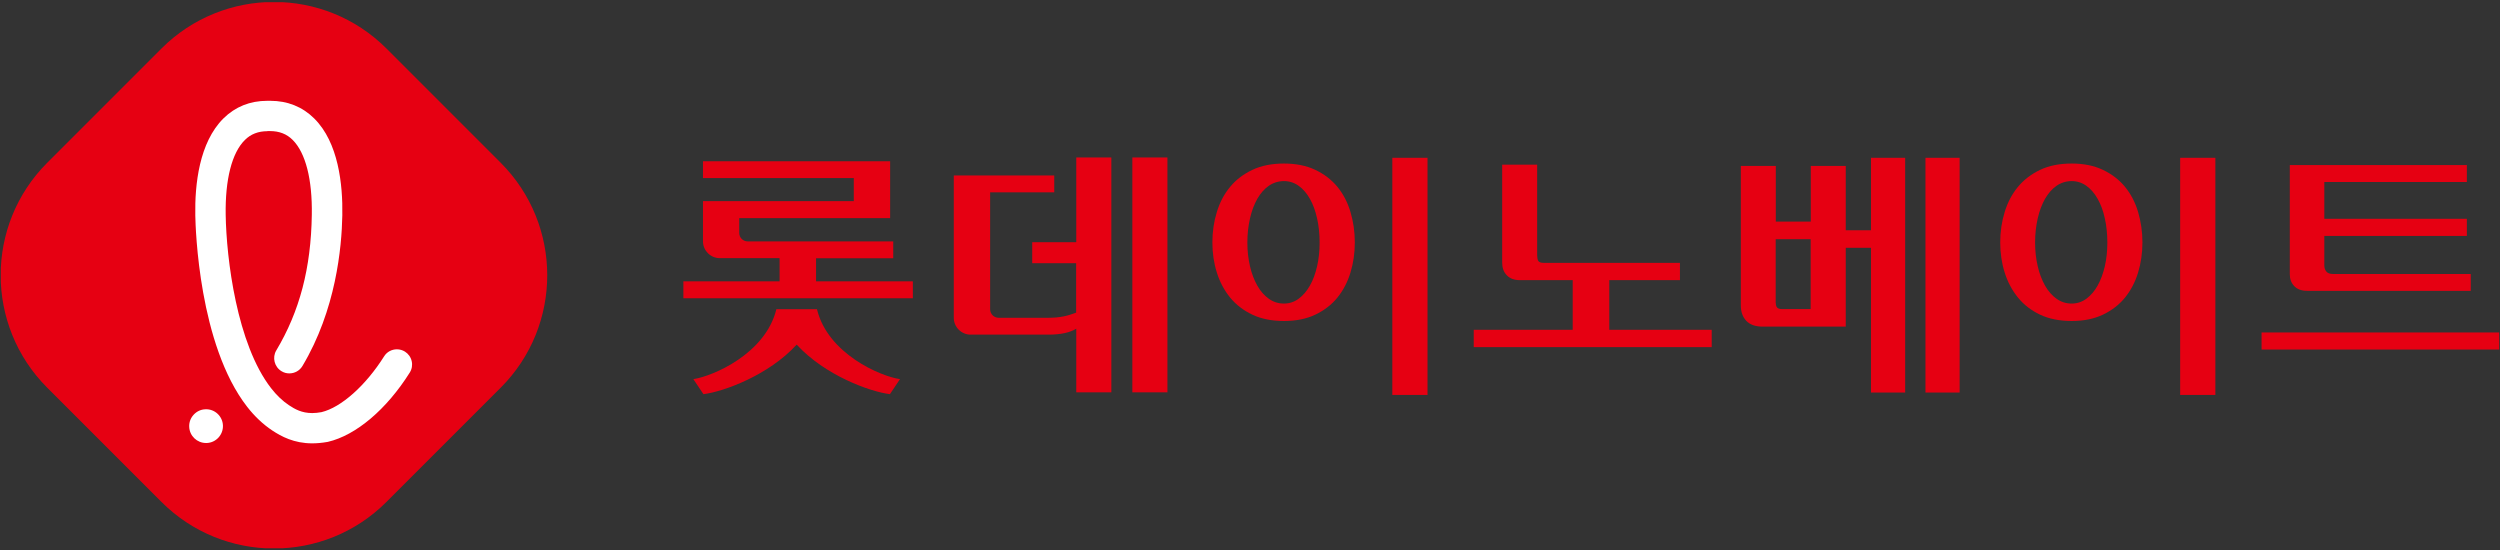 <svg width="218" height="48" viewBox="0 0 218 48" fill="none" xmlns="http://www.w3.org/2000/svg">
<rect x="0" y="0" width="218" height="48" fill="#333333" stroke="none"/>
<g clip-path="url(#clip0_55_1288)">
<path d="M4.119 14.192L14.082 4.229C19.491 -1.18 28.28 -1.187 33.697 4.229L43.66 14.192C49.069 19.602 49.077 28.391 43.66 33.808L33.697 43.771C28.288 49.18 19.498 49.187 14.082 43.771L4.119 33.808C-1.291 28.398 -1.298 19.609 4.119 14.192Z" fill="#E60012"/>
<path d="M17.97 38.63C17.18 38.63 16.53 38.01 16.5 37.22C16.48 36.83 16.62 36.45 16.89 36.16C17.16 35.87 17.52 35.7 17.91 35.69C18.72 35.65 19.41 36.29 19.44 37.1C19.47 37.91 18.84 38.6 18.03 38.63C18.01 38.63 17.99 38.63 17.97 38.63Z" fill="white"/>
<path d="M23.33 11.44C22.52 11.44 21.87 11.69 21.35 12.21C20.22 13.33 19.63 15.65 19.68 18.74C19.74 22.54 20.65 30.01 23.64 33.85C24.12 34.47 24.65 34.97 25.19 35.33C25.72 35.68 26.31 36.02 27.23 36.02C27.48 36.02 27.75 35.99 28.03 35.94C29.75 35.53 31.89 33.62 33.49 31.08C33.73 30.69 34.15 30.46 34.61 30.46C34.86 30.46 35.1 30.53 35.31 30.66C35.61 30.85 35.82 31.14 35.9 31.49C35.98 31.83 35.92 32.19 35.73 32.49C33.71 35.7 31.04 37.96 28.59 38.53C28.59 38.53 28.56 38.53 28.53 38.54C28.08 38.62 27.64 38.66 27.22 38.66C25.64 38.66 24.53 38.06 23.73 37.53C22.95 37.01 22.21 36.32 21.55 35.47C17.34 30.06 17.05 19.92 17.03 18.78C16.98 16.08 17.37 12.43 19.48 10.33C20.51 9.31 21.8 8.79 23.31 8.79H23.56C25.08 8.79 26.37 9.31 27.4 10.33C29.51 12.42 29.9 16.08 29.85 18.78C29.8 21.59 29.29 27.04 26.37 31.92C26.13 32.32 25.7 32.56 25.23 32.56C24.99 32.56 24.76 32.5 24.55 32.37C23.93 32 23.72 31.18 24.09 30.56C26.13 27.14 27.12 23.39 27.19 18.73C27.24 15.64 26.65 13.33 25.52 12.2C25 11.68 24.35 11.43 23.54 11.43H23.31L23.33 11.44Z" fill="white"/>
<path d="M98.74 13.73V34.211H101.8V13.73H98.74ZM93.84 21.12H90.01V22.951H93.84V27.261C93.09 27.55 92.42 27.71 91.43 27.71H87.08C86.67 27.71 86.34 27.381 86.34 26.971V16.77H91.93V15.3H83.17V27.71C83.17 28.52 83.83 29.18 84.64 29.18H91.44C92.48 29.18 93.31 29 93.85 28.66V34.211H96.91V13.73H93.85V21.12H93.84Z" fill="#E60012"/>
<path d="M71.16 24.541V22.52H77.89V21.05H65.2C64.79 21.05 64.46 20.721 64.46 20.311V19.02H77.62V14.06H61.3V15.53H74.45V17.541H61.3V21.041C61.3 21.851 61.96 22.511 62.77 22.511H67.98V24.53H59.59V26.011H79.6V24.53H71.15L71.16 24.541ZM71.25 26.96H67.7C66.76 30.851 62.15 32.81 60.46 33.06L61.34 34.37C63.07 34.16 67.01 32.74 69.47 30.05C71.94 32.74 75.87 34.16 77.6 34.37L78.48 33.06C76.79 32.821 72.17 30.851 71.24 26.96H71.25Z" fill="#E60012"/>
<path d="M111.96 14.261C113 14.261 113.91 14.441 114.69 14.811C115.47 15.181 116.11 15.671 116.62 16.291C117.13 16.911 117.51 17.641 117.76 18.481C118.01 19.321 118.14 20.211 118.14 21.141C118.14 22.071 118.01 22.951 117.76 23.771C117.51 24.591 117.13 25.321 116.62 25.951C116.11 26.581 115.46 27.071 114.69 27.441C113.91 27.811 113 27.991 111.96 27.991C110.92 27.991 109.99 27.811 109.21 27.441C108.43 27.071 107.79 26.581 107.27 25.951C106.76 25.321 106.37 24.601 106.11 23.771C105.85 22.951 105.72 22.071 105.72 21.141C105.72 20.211 105.85 19.321 106.11 18.481C106.37 17.641 106.75 16.911 107.27 16.291C107.78 15.671 108.43 15.181 109.21 14.811C109.99 14.441 110.9 14.261 111.96 14.261ZM111.96 26.471C112.43 26.471 112.86 26.331 113.24 26.051C113.62 25.771 113.95 25.391 114.22 24.911C114.5 24.431 114.7 23.861 114.85 23.221C115 22.571 115.07 21.881 115.07 21.151C115.07 20.421 115 19.701 114.85 19.041C114.7 18.381 114.5 17.821 114.22 17.331C113.95 16.851 113.62 16.471 113.24 16.201C112.86 15.931 112.43 15.791 111.96 15.791C111.49 15.791 111.03 15.931 110.64 16.201C110.25 16.471 109.92 16.851 109.64 17.331C109.37 17.811 109.15 18.381 109 19.041C108.85 19.701 108.77 20.401 108.77 21.151C108.77 21.901 108.85 22.571 109 23.221C109.15 23.871 109.37 24.431 109.64 24.911C109.91 25.391 110.25 25.771 110.64 26.051C111.03 26.331 111.47 26.471 111.96 26.471ZM121.41 13.761H124.48V34.441H121.41V13.761Z" fill="#E60012"/>
<path d="M128.51 30.27V28.76H137.14V24.43H132.54C132.05 24.43 131.67 24.29 131.4 24.01C131.12 23.73 130.99 23.36 130.99 22.9V14.36H134.04V22.26C134.04 22.46 134.07 22.62 134.13 22.74C134.19 22.86 134.35 22.92 134.61 22.92H146.49V24.43H140.33V28.76H149.26V30.27H128.51Z" fill="#E60012"/>
<path d="M153.7 28.481C153.07 28.481 152.6 28.311 152.28 27.981C151.96 27.641 151.8 27.191 151.8 26.631V14.471H154.85V19.321H157.9V14.471H160.95V20.081H163.15V13.761H166.13V34.231H163.15V21.611H160.95V28.481H153.71H153.7ZM154.85 26.421C154.85 26.591 154.89 26.721 154.96 26.811C155.04 26.901 155.18 26.951 155.39 26.951H157.89V20.861H154.84V26.421H154.85ZM167.9 13.761H170.88V34.231H167.9V13.761Z" fill="#E60012"/>
<path d="M180.65 14.261C181.69 14.261 182.6 14.441 183.37 14.811C184.15 15.181 184.79 15.671 185.3 16.291C185.81 16.911 186.19 17.641 186.44 18.481C186.69 19.321 186.82 20.211 186.82 21.141C186.82 22.071 186.69 22.951 186.44 23.771C186.19 24.591 185.81 25.321 185.3 25.951C184.79 26.581 184.14 27.071 183.37 27.441C182.59 27.811 181.68 27.991 180.65 27.991C179.62 27.991 178.68 27.811 177.9 27.441C177.12 27.071 176.48 26.581 175.97 25.951C175.46 25.321 175.07 24.601 174.81 23.771C174.55 22.951 174.42 22.071 174.42 21.141C174.42 20.211 174.55 19.321 174.81 18.481C175.07 17.641 175.45 16.911 175.97 16.291C176.48 15.671 177.13 15.181 177.9 14.811C178.68 14.441 179.59 14.261 180.65 14.261ZM180.65 26.471C181.12 26.471 181.55 26.331 181.93 26.051C182.31 25.771 182.64 25.391 182.91 24.911C183.18 24.431 183.39 23.861 183.54 23.221C183.69 22.571 183.76 21.881 183.76 21.151C183.76 20.421 183.69 19.701 183.54 19.041C183.4 18.381 183.19 17.821 182.91 17.331C182.64 16.851 182.31 16.471 181.93 16.201C181.55 15.931 181.12 15.791 180.65 15.791C180.18 15.791 179.72 15.931 179.33 16.201C178.94 16.471 178.61 16.851 178.33 17.331C178.06 17.811 177.84 18.381 177.69 19.041C177.54 19.701 177.46 20.401 177.46 21.151C177.46 21.901 177.54 22.571 177.69 23.221C177.84 23.871 178.06 24.431 178.33 24.911C178.6 25.391 178.94 25.771 179.33 26.051C179.72 26.331 180.16 26.471 180.65 26.471ZM190.11 13.761H193.18V34.441H190.11V13.761Z" fill="#E60012"/>
<path d="M217.93 28.991V30.481H197.21V28.991H217.93ZM215.11 14.381V15.871H202.68V19.081H215.11V20.571H202.68V23.131C202.68 23.361 202.74 23.541 202.86 23.681C202.98 23.821 203.17 23.891 203.43 23.891H215.45V25.361H201.18C200.69 25.361 200.32 25.221 200.06 24.951C199.8 24.681 199.67 24.331 199.67 23.921V14.391H215.1L215.11 14.381Z" fill="#E60012"/>
</g>
<defs>
<clipPath id="clip0_55_1288">
<rect width="217.86" height="47.62" fill="white" transform="translate(0.07 0.19)"/>
</clipPath>
</defs>
</svg>
